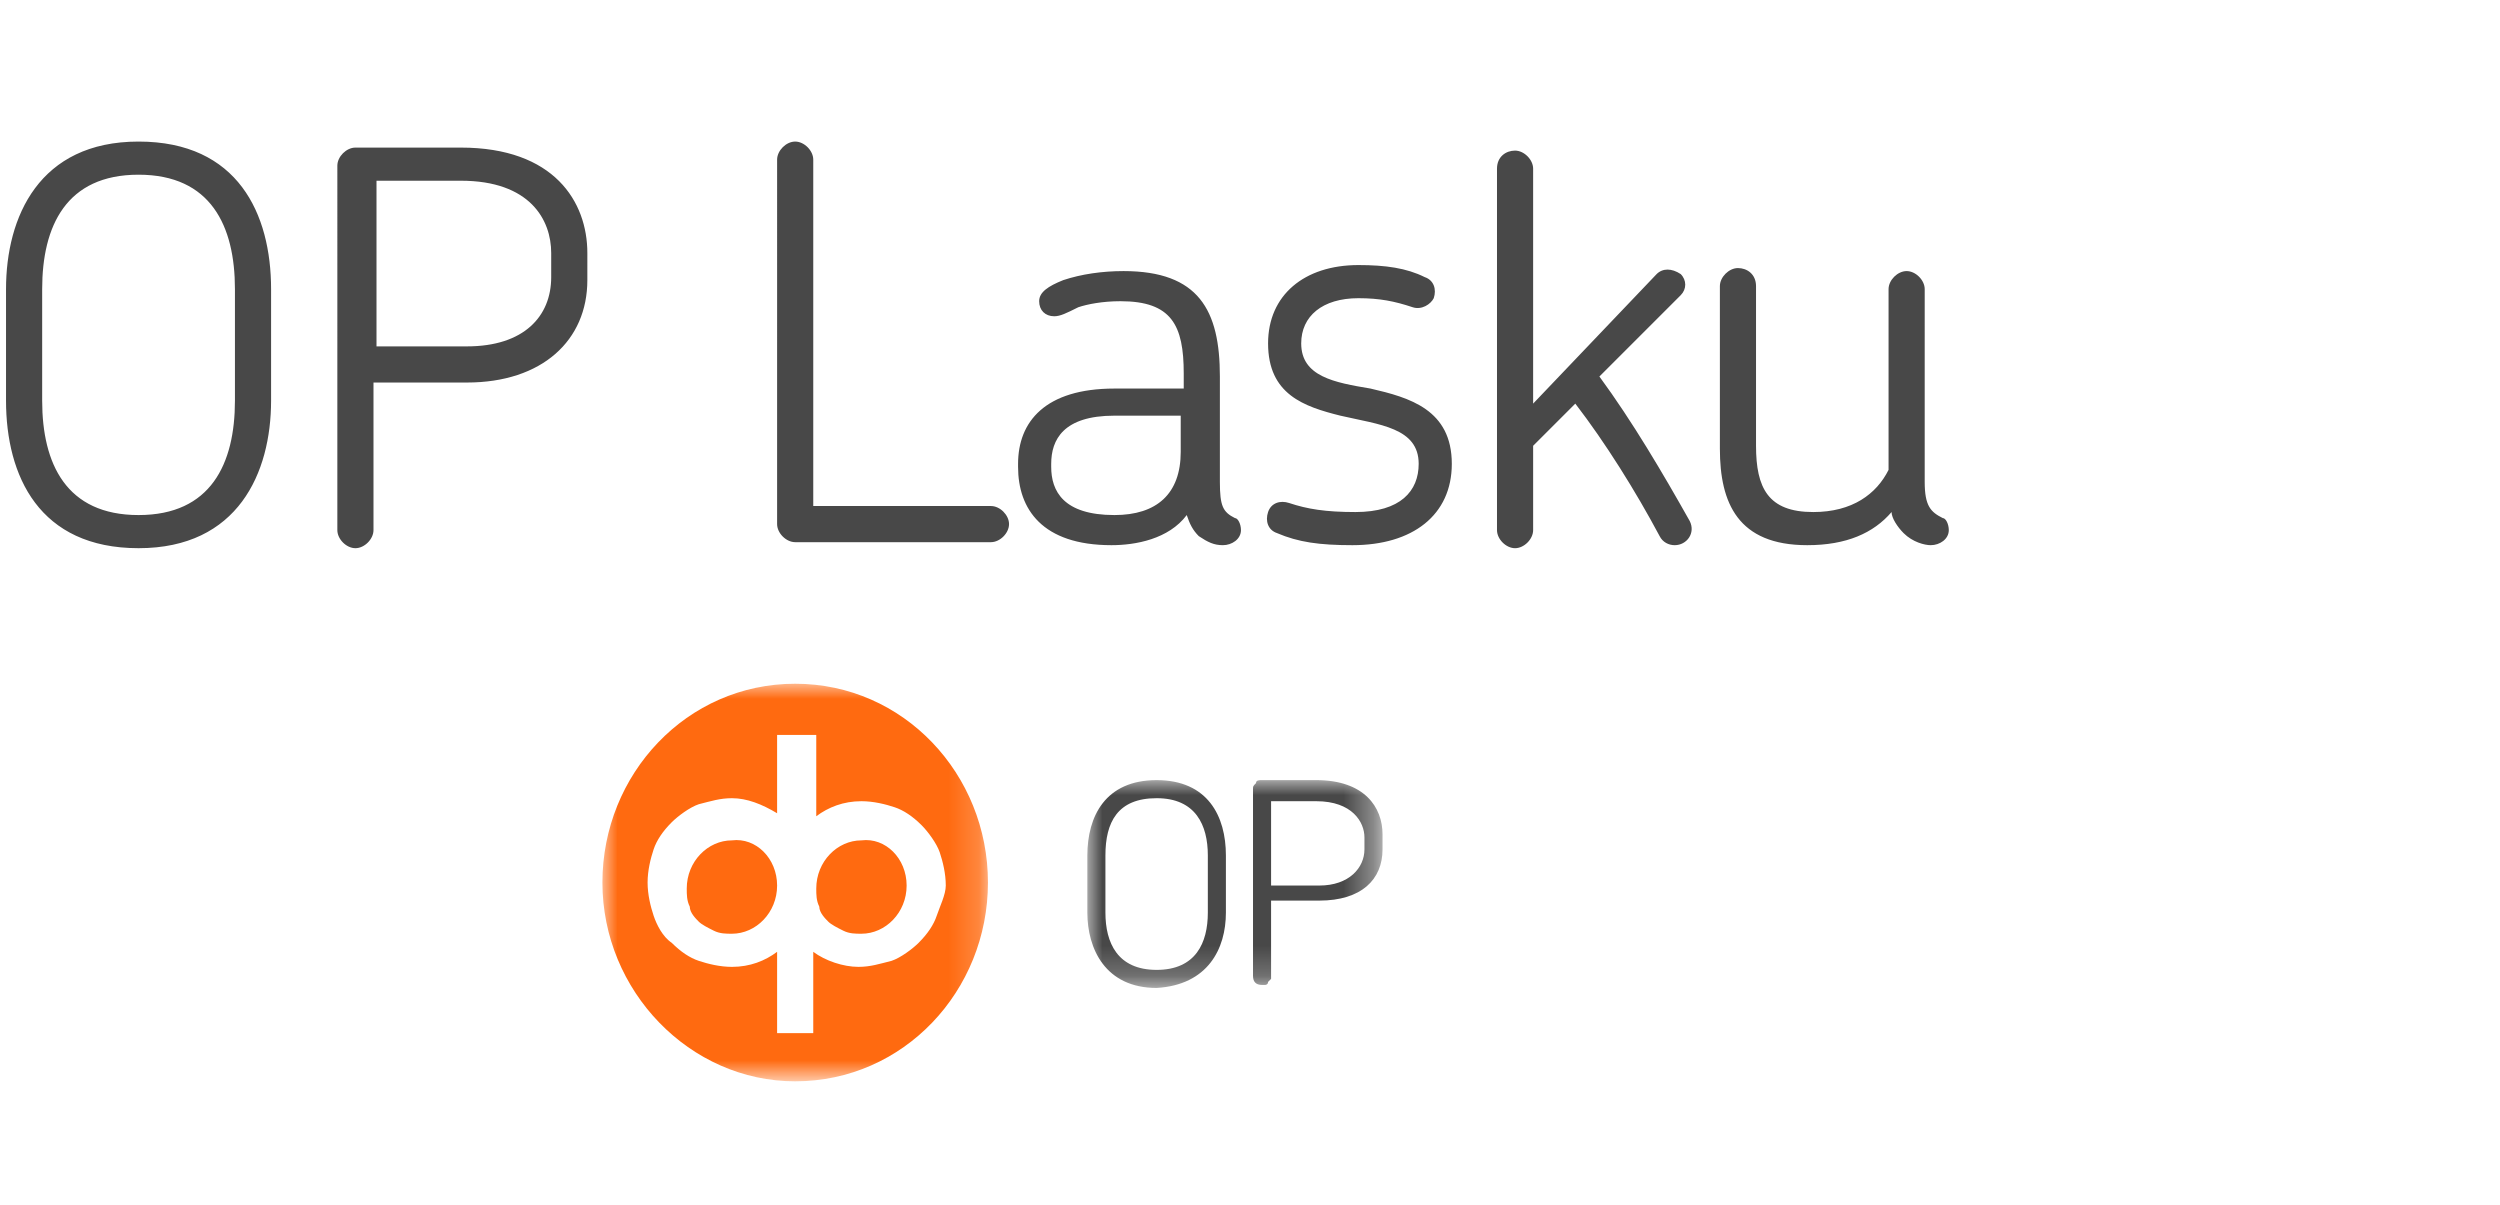 <?xml version="1.0" encoding="utf-8"?>
<!-- Generator: Adobe Illustrator 27.1.1, SVG Export Plug-In . SVG Version: 6.00 Build 0)  -->
<svg version="1.1" id="Layer_1" xmlns="http://www.w3.org/2000/svg" xmlns:xlink="http://www.w3.org/1999/xlink" x="0px" y="0px"
	 viewBox="17 0 83 40" style="enable-background:new 0 0 100 40;" xml:space="preserve">
<style type="text/css">
	.st0{fill:#FFFFFF;filter:url(#Adobe_OpacityMaskFilter);}
	.st1{mask:url(#mask0_426_3244_00000134928193092356375920000013657003778921568182_);}
	.st2{fill-rule:evenodd;clip-rule:evenodd;fill:#484848;}
	.st3{fill:#FFFFFF;filter:url(#Adobe_OpacityMaskFilter_00000147178525057836395360000008915311569280484784_);}
	.st4{mask:url(#mask1_426_3244_00000001639790962042996590000005656027936119018135_);}
	.st5{fill-rule:evenodd;clip-rule:evenodd;fill:#FF6A10;}
	.st6{fill-rule:evenodd;clip-rule:evenodd;fill:#FFFFFF;}
	.st7{fill:#484848;}
</style>
<defs>
	<filter id="Adobe_OpacityMaskFilter" filterUnits="userSpaceOnUse" x="53.1" y="25.9" width="9.8" height="6.9">
		<feColorMatrix  type="matrix" values="1 0 0 0 0  0 1 0 0 0  0 0 1 0 0  0 0 0 1 0"/>
	</filter>
</defs>
<mask maskUnits="userSpaceOnUse" x="53.1" y="25.9" width="9.8" height="6.9" id="mask0_426_3244_00000134928193092356375920000013657003778921568182_">
	<path class="st0" d="M53.1,25.9h9.8v6.9h-9.8V25.9z"/>
</mask>
<g class="st1">
	<path class="st2" d="M57.7,30.3v-1.9c0-1.3-0.6-2.5-2.3-2.5c-1.7,0-2.3,1.2-2.3,2.5v1.9c0,1.2,0.6,2.5,2.3,2.5
		C57.1,32.7,57.7,31.5,57.7,30.3z M57.1,30.3c0,1-0.4,1.9-1.7,1.9c-1.3,0-1.7-0.9-1.7-1.9v-1.9c0-1.1,0.4-1.9,1.7-1.9
		c1.3,0,1.7,0.9,1.7,1.9V30.3z M62.9,28.2v-0.5c0-0.9-0.6-1.8-2.2-1.8h-1.8c-0.1,0-0.2,0-0.2,0.1c-0.1,0.1-0.1,0.1-0.1,0.2v6.2
		c0,0.2,0.1,0.3,0.3,0.3c0,0,0.1,0,0.1,0c0,0,0.1,0,0.1-0.1c0,0,0.1-0.1,0.1-0.1c0,0,0-0.1,0-0.1v-2.5h1.6
		C62.2,29.9,62.9,29.2,62.9,28.2z M62.3,28.2c0,0.6-0.5,1.2-1.5,1.2h-1.6v-2.8h1.5c1.2,0,1.6,0.7,1.6,1.2L62.3,28.2L62.3,28.2z"/>
</g>
<defs>
	
		<filter id="Adobe_OpacityMaskFilter_00000032640400138550962470000017329560998771722113_" filterUnits="userSpaceOnUse" x="37" y="22.7" width="12.9" height="13.3">
		<feColorMatrix  type="matrix" values="1 0 0 0 0  0 1 0 0 0  0 0 1 0 0  0 0 0 1 0"/>
	</filter>
</defs>
<mask maskUnits="userSpaceOnUse" x="37" y="22.7" width="12.9" height="13.3" id="mask1_426_3244_00000001639790962042996590000005656027936119018135_">
	<path style="fill:#FFFFFF;filter:url(#Adobe_OpacityMaskFilter_00000032640400138550962470000017329560998771722113_);" d="
		M37,22.7h12.9V36H37V22.7z"/>
</mask>
<g class="st4">
	<path class="st5" d="M43.4,22.7c-3.6,0-6.4,3-6.4,6.6s2.9,6.6,6.4,6.6c3.6,0,6.4-3,6.4-6.6S47,22.7,43.4,22.7"/>
</g>
<path class="st6" d="M48.4,29.4c0-0.4-0.1-0.8-0.2-1.1c-0.1-0.3-0.4-0.7-0.6-0.9c-0.3-0.3-0.6-0.5-0.9-0.6c-0.3-0.1-0.7-0.2-1.1-0.2
	c-0.6,0-1.1,0.2-1.5,0.5v-2.7h-1.3V27c-0.5-0.3-1-0.5-1.5-0.5c-0.4,0-0.7,0.1-1.1,0.2c-0.3,0.1-0.7,0.4-0.9,0.6
	c-0.3,0.3-0.5,0.6-0.6,0.9c-0.1,0.3-0.2,0.7-0.2,1.1c0,0.4,0.1,0.8,0.2,1.1s0.3,0.7,0.6,0.9c0.3,0.3,0.6,0.5,0.9,0.6
	c0.3,0.1,0.7,0.2,1.1,0.2c0.6,0,1.1-0.2,1.5-0.5v2.7H44v-2.7c0.4,0.3,1,0.5,1.5,0.5c0.4,0,0.7-0.1,1.1-0.2c0.3-0.1,0.7-0.4,0.9-0.6
	c0.3-0.3,0.5-0.6,0.6-0.9S48.4,29.7,48.4,29.4z M42.8,29.4c0,0.9-0.7,1.6-1.5,1.6c-0.2,0-0.4,0-0.6-0.1c-0.2-0.1-0.4-0.2-0.5-0.3
	c-0.1-0.1-0.3-0.3-0.3-0.5c-0.1-0.2-0.1-0.4-0.1-0.6c0-0.9,0.7-1.6,1.5-1.6C42.1,27.8,42.8,28.5,42.8,29.4z M47.1,29.4
	c0,0.9-0.7,1.6-1.5,1.6c-0.2,0-0.4,0-0.6-0.1c-0.2-0.1-0.4-0.2-0.5-0.3c-0.1-0.1-0.3-0.3-0.3-0.5c-0.1-0.2-0.1-0.4-0.1-0.6
	c0-0.9,0.7-1.6,1.5-1.6C46.4,27.8,47.1,28.5,47.1,29.4z"/>
<path class="st7" d="M26,13.3c0,2.4-1.1,4.9-4.4,4.9c-3.3,0-4.4-2.4-4.4-4.9V9.6c0-2.4,1.1-4.9,4.4-4.9c3.3,0,4.4,2.4,4.4,4.9V13.3z
	 M24.8,13.3V9.6c0-2.1-0.8-3.8-3.2-3.8c-2.4,0-3.2,1.7-3.2,3.8v3.7c0,2.1,0.8,3.8,3.2,3.8C24,17.1,24.8,15.4,24.8,13.3z M36.5,9.3
	c0,2-1.5,3.4-4,3.4h-3.1v4.9c0,0.3-0.3,0.6-0.6,0.6c-0.3,0-0.6-0.3-0.6-0.6V5.5c0-0.3,0.3-0.6,0.6-0.6h3.5c3.1,0,4.2,1.8,4.2,3.5
	V9.3z M35.3,9.2V8.4c0-1.1-0.7-2.4-3-2.4h-2.8v5.5h3C34.4,11.5,35.3,10.5,35.3,9.2z M50.5,17.4c0,0.3-0.3,0.6-0.6,0.6h-6.5
	c-0.3,0-0.6-0.3-0.6-0.6V5.3c0-0.3,0.3-0.6,0.6-0.6c0.3,0,0.6,0.3,0.6,0.6v11.5h5.9C50.2,16.8,50.5,17.1,50.5,17.4z M58.2,17.6
	c0,0.3-0.3,0.5-0.6,0.5c-0.3,0-0.5-0.1-0.8-0.3c-0.2-0.2-0.3-0.4-0.4-0.7c-0.6,0.8-1.7,1-2.5,1c-2.3,0-3.1-1.2-3.1-2.6v-0.1
	c0-1.4,0.9-2.5,3.2-2.5h2.3v-0.5c0-1.6-0.4-2.4-2.1-2.4c-0.6,0-1.1,0.1-1.4,0.2c-0.4,0.2-0.6,0.3-0.8,0.3c-0.3,0-0.5-0.2-0.5-0.5
	c0-0.3,0.3-0.5,0.8-0.7c0.6-0.2,1.3-0.3,2-0.3c2.5,0,3.2,1.3,3.2,3.5V16c0,0.8,0.1,1,0.5,1.2C58.1,17.2,58.2,17.4,58.2,17.6z
	 M56.2,15v-1.2H54c-1.7,0-2.1,0.8-2.1,1.6v0.1c0,0.8,0.4,1.6,2.1,1.6C55.4,17.1,56.2,16.4,56.2,15z M65.2,15.4
	c0,1.7-1.3,2.7-3.3,2.7c-1.1,0-1.8-0.1-2.5-0.4c-0.3-0.1-0.4-0.4-0.3-0.7c0.1-0.3,0.4-0.4,0.7-0.3c0.6,0.2,1.2,0.3,2.2,0.3
	c1.5,0,2.1-0.7,2.1-1.6c0-1.2-1.3-1.3-2.6-1.6c-1.2-0.3-2.4-0.7-2.4-2.4c0-1.6,1.2-2.6,3-2.6c0.9,0,1.6,0.1,2.2,0.4
	c0.3,0.1,0.4,0.4,0.3,0.7c-0.1,0.2-0.4,0.4-0.7,0.3c-0.6-0.2-1.1-0.3-1.8-0.3c-1.2,0-1.9,0.6-1.9,1.5c0,1.1,1.1,1.3,2.3,1.5
	C63.8,13.2,65.2,13.6,65.2,15.4z M73.1,17.3c0.2,0.4-0.1,0.8-0.5,0.8c-0.2,0-0.4-0.1-0.5-0.3c-0.8-1.5-1.8-3.1-2.8-4.4l-1.4,1.4v2.8
	c0,0.3-0.3,0.6-0.6,0.6c-0.3,0-0.6-0.3-0.6-0.6v-12C66.7,5.2,67,5,67.3,5c0.3,0,0.6,0.3,0.6,0.6v7.8L72,9.1c0.2-0.2,0.5-0.2,0.8,0
	c0.2,0.2,0.2,0.5,0,0.7l-2.7,2.7C71.2,14,72.2,15.7,73.1,17.3z M81.7,17.6c0,0.3-0.3,0.5-0.6,0.5c-0.2,0-0.6-0.1-0.9-0.4
	c-0.2-0.2-0.4-0.5-0.4-0.7c-0.6,0.7-1.5,1.1-2.8,1.1c-2.3,0-2.9-1.4-2.9-3.2V9.5c0-0.3,0.3-0.6,0.6-0.6c0.3,0,0.6,0.2,0.6,0.6v5.3
	c0,1.4,0.4,2.2,1.9,2.2c1.3,0,2.1-0.6,2.5-1.4v-6c0-0.3,0.3-0.6,0.6-0.6c0.3,0,0.6,0.3,0.6,0.6V16c0,0.8,0.2,1,0.6,1.2
	C81.6,17.2,81.7,17.4,81.7,17.6z"/>
</svg>

